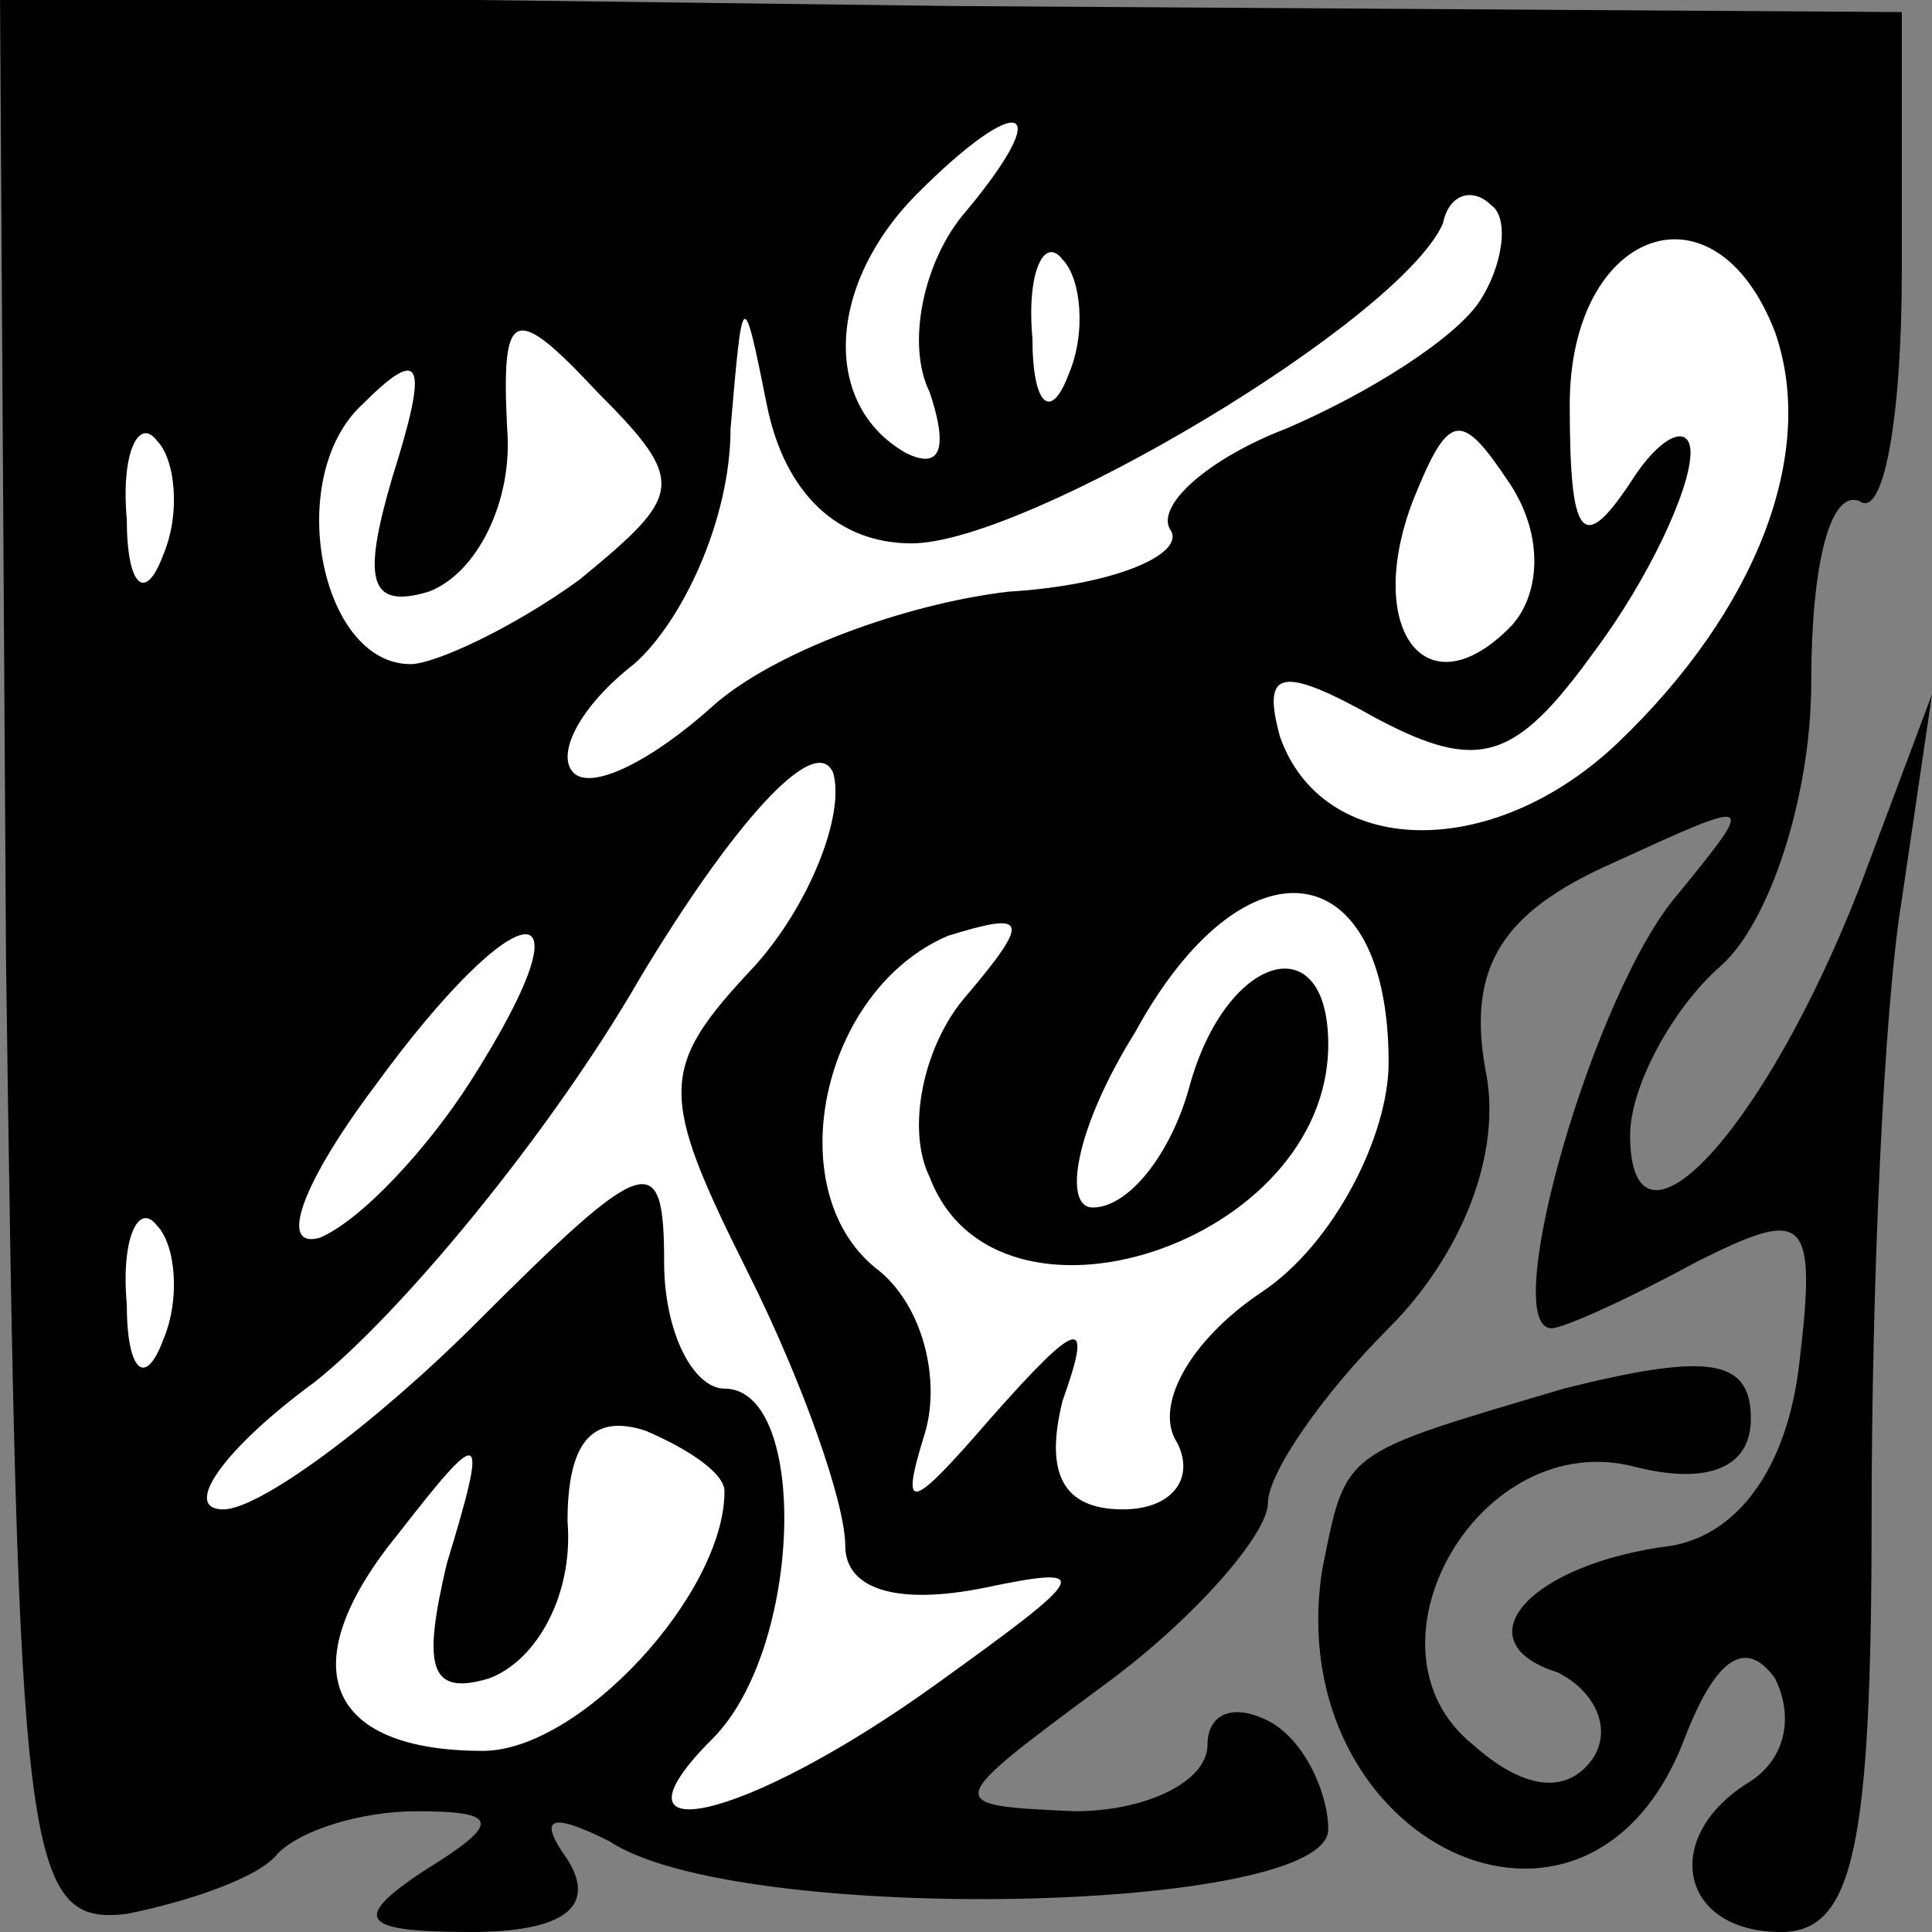 <?xml version="1.0" standalone="no"?>
<!DOCTYPE svg PUBLIC "-//W3C//DTD SVG 20010904//EN"
 "http://www.w3.org/TR/2001/REC-SVG-20010904/DTD/svg10.dtd">
<svg version="1.0" xmlns="http://www.w3.org/2000/svg"
 width="32pt" height="32pt" viewBox="0 0 32 32"
 preserveAspectRatio="xMidYMid meet">
<rect x="0" y="0" width="32" height="32" fill="#808080" stroke="none"/>
<g transform="translate(0,32) scale(0.1,-0.1)"
fill="#000000" stroke="none">
<path fill="#000000" stroke="none" d="M1 161 c2 -149 3 -160 20 -158 10 2 22
6 25 10 4 4 14 7 23 7 14 0 14 -2 1 -10 -12 -8 -10 -10 8 -10 15 0 21 4 16 12
-5 7 -3 8 7 3 21 -14 119 -12 119 2 0 6 -4 15 -10 18 -6 3 -10 1 -10 -4 0 -6
-10 -11 -22 -11 -22 1 -22 1 5 21 15 11 27 25 27 30 0 5 9 18 20 29 12 12 19
29 16 43 -3 17 3 26 21 34 24 11 24 11 11 -5 -14 -16 -30 -72 -21 -72 2 0 13
5 24 11 18 9 20 8 17 -17 -2 -17 -10 -28 -21 -30 -24 -3 -35 -16 -19 -21 6 -3
9 -9 6 -14 -4 -6 -11 -6 -20 2 -20 16 1 53 27 46 12 -3 19 0 19 8 0 10 -7 11
-31 5 -37 -11 -36 -10 -40 -30 -7 -45 44 -70 60 -28 5 13 10 17 15 10 3 -6 2
-13 -4 -17 -15 -9 -12 -25 5 -25 12 0 15 14 15 69 0 38 2 84 5 102 l5 34 -12
-32 c-16 -41 -38 -64 -38 -41 0 8 7 21 15 28 8 7 15 28 15 47 0 19 3 32 8 30
4 -3 7 14 7 38 l0 43 -157 1 -158 2 1 -160z"/>
<path fill="#ffffff" stroke="none" d="M160 285 c-7 -8 -10 -22 -6 -30 3 -9 2
-13 -4 -10 -14 8 -13 28 2 43 17 17 23 15 8 -3z"/>
<path fill="#ffffff" stroke="none" d="M245 270 c-4 -6 -18 -15 -32 -21 -13
-5 -22 -13 -19 -17 2 -4 -10 -9 -27 -10 -17 -2 -39 -10 -49 -19 -10 -9 -20
-14 -23 -11 -3 3 1 11 10 18 8 7 16 24 16 39 2 23 2 24 6 4 3 -15 12 -23 24
-23 19 0 81 37 88 53 1 5 5 6 8 3 3 -2 2 -10 -2 -16z"/>
<path fill="#ffffff" stroke="none" d="M177 258 c-3 -8 -6 -5 -6 6 -1 11 2 17
5 13 3 -3 4 -12 1 -19z"/>
<path fill="#ffffff" stroke="none" d="M294 265 c7 -20 -3 -46 -26 -68 -21
-20 -49 -19 -56 1 -3 11 0 12 16 3 17 -9 23 -7 36 11 9 12 16 27 16 33 0 5 -5
3 -10 -5 -8 -12 -10 -9 -10 13 0 29 24 38 34 12z"/>
<path fill="#ffffff" stroke="none" d="M96 224 c-11 -8 -24 -14 -28 -14 -15 0
-21 31 -8 43 10 10 11 7 5 -12 -5 -17 -4 -22 6 -19 8 3 14 15 13 27 -1 20 1
21 15 6 15 -15 14 -17 -3 -31z"/>
<path fill="#ffffff" stroke="none" d="M27 228 c-3 -8 -6 -5 -6 6 -1 11 2 17
5 13 3 -3 4 -12 1 -19z"/>
<path fill="#ffffff" stroke="none" d="M250 216 c-14 -14 -24 0 -16 21 6 15 8
15 16 3 6 -9 5 -19 0 -24z"/>
<path fill="#ffffff" stroke="none" d="M125 160 c-16 -17 -16 -21 -1 -51 9
-18 16 -38 16 -45 0 -7 8 -10 23 -7 19 4 17 2 -8 -16 -32 -23 -56 -28 -37 -9
15 15 16 58 2 58 -5 0 -10 9 -10 21 0 19 -3 18 -31 -10 -17 -17 -36 -31 -42
-31 -7 0 0 10 15 21 14 11 39 41 54 67 15 25 29 41 32 34 2 -7 -4 -22 -13 -32z"/>
<path fill="#ffffff" stroke="none" d="M230 144 c0 -12 -9 -30 -21 -38 -12 -8
-18 -19 -14 -25 3 -6 -1 -11 -9 -11 -10 0 -13 6 -10 18 5 14 3 14 -12 -3 -13
-15 -15 -16 -11 -3 3 9 0 22 -8 28 -16 13 -9 46 12 55 13 4 14 3 3 -10 -7 -8
-10 -22 -6 -30 11 -29 66 -11 66 22 0 20 -17 15 -23 -7 -3 -11 -10 -20 -16
-20 -5 0 -3 13 7 29 18 33 42 30 42 -5z"/>
<path fill="#ffffff" stroke="none" d="M78 141 c-7 -11 -18 -23 -25 -26 -7 -2
-3 9 9 25 24 33 37 34 16 1z"/>
<path fill="#ffffff" stroke="none" d="M27 98 c-3 -8 -6 -5 -6 6 -1 11 2 17 5
13 3 -3 4 -12 1 -19z"/>
<path fill="#ffffff" stroke="none" d="M120 73 c0 -17 -24 -43 -40 -43 -26 0
-32 14 -14 36 14 18 15 18 8 -5 -4 -17 -3 -22 7 -19 8 3 14 14 13 26 0 13 4
18 13 15 7 -3 13 -7 13 -10z"/>
</g>
</svg>
